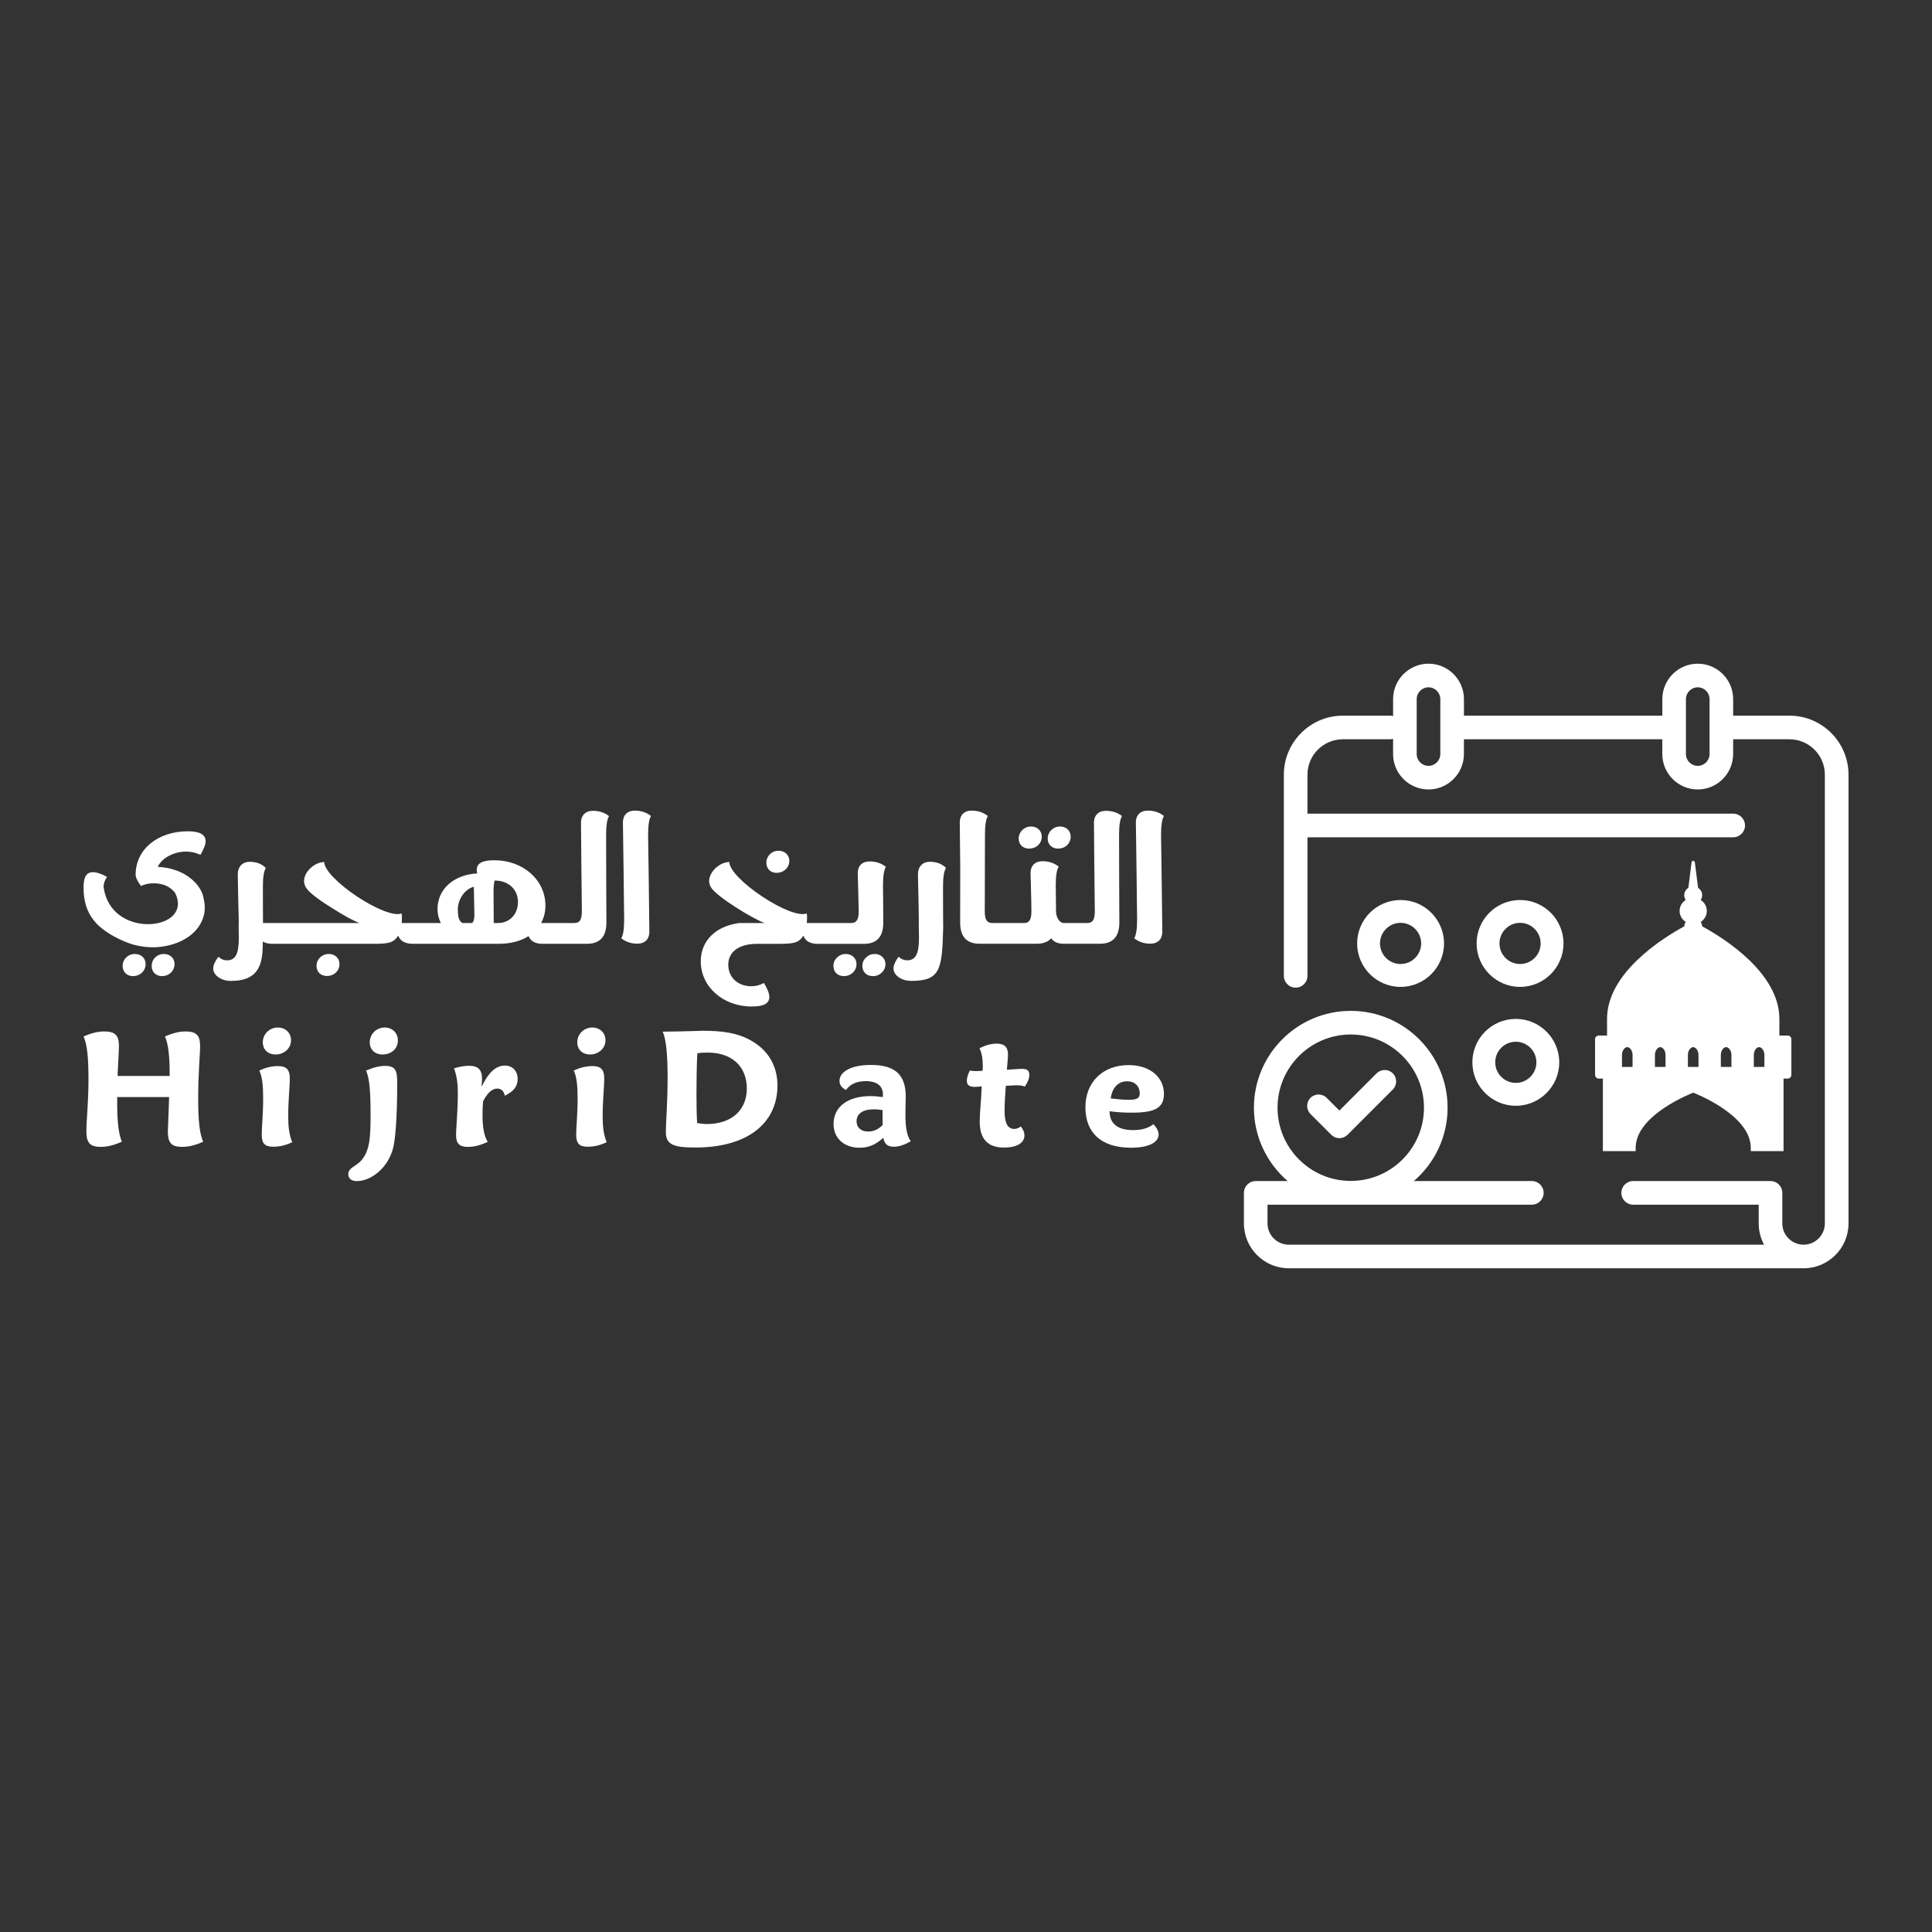 <?xml version="1.0" encoding="utf-8"?>
<!-- Generator: Adobe Illustrator 23.0.6, SVG Export Plug-In . SVG Version: 6.00 Build 0)  -->
<svg version="1.1" id="Layer_1" xmlns="http://www.w3.org/2000/svg" xmlns:xlink="http://www.w3.org/1999/xlink" x="0px" y="0px"
	 viewBox="0 0 850.39 850.39" style="enable-background:new 0 0 850.39 850.39;" xml:space="preserve">
<rect x="0" y="0" width="850.39" height="850.39" fill="#333333" stroke="none"/>
<style type="text/css">
	.st0{fill:#FFFFFF;}
</style>
<g>
	<g>
		<g>
			<path class="st0" d="M81.87,374.83c2.24,0,4.36,0.47,6.35,1.44c1.52-2.58,2.29-4.61,2.29-6.05c0-2.88-2.62-4.32-7.83-4.32
				c-12.99,0-22.98,7.74-22.98,19.09c0,1.18,0.76,2.84,2.33,4.99c1.74-0.8,3.55-1.19,5.5-1.19c4.19,0,7.36,1.4,9.52,4.19
				c4.06,7.91-2.07,13.5-11.34,13.8c-9.48,0.21-18.58-5.29-20.06-16.08c-0.17-1.4,0.3-2.96,1.44-4.74c-2.58-1.4-4.61-2.07-6.09-2.07
				c-3,0-4.23,2.16-4.23,6.77c0,11.89,5.8,18.45,17.94,23.7c4.23,1.82,8.68,2.67,13.33,2.58c8.93-0.3,16.8-4.19,20.19-10.33
				c1.9-3.34,2.37-6.98,1.44-10.92c-0.21-1.44-0.72-2.84-1.44-4.15l-0.04-0.04c-1.18-2.07-2.92-3.94-5.21-5.59
				c-3.64-2.58-8.17-4.06-13.54-4.36C71.16,377.63,76.62,374.83,81.87,374.83z"/>
			<path class="st0" d="M59.4,419.9c-3.05,0-5.42,2.33-5.42,5.25c0,2.67,1.86,4.49,4.57,4.49c3.17,0,5.54-2.33,5.54-5.33
				C64.09,421.81,62.15,419.9,59.4,419.9z"/>
			<path class="st0" d="M72.13,419.9c-3.05,0-5.37,2.33-5.37,5.25c0,2.67,1.82,4.49,4.57,4.49c3.09,0,5.5-2.33,5.5-5.33
				C76.83,421.81,74.89,419.9,72.13,419.9z"/>
			<path class="st0" d="M144.74,419.9c-3.05,0-5.42,2.33-5.42,5.25c0,2.67,1.86,4.44,4.57,4.44c3.17,0,5.54-2.29,5.54-5.29
				C149.44,421.81,147.45,419.9,144.74,419.9z"/>
			<path class="st0" d="M260.94,356.89c-3.22,0-5.21,2.03-5.21,5.12c0,0.63,0.04,7.03,0.17,19.13l0.21,19.93
				c0,3.68-0.85,5.21-3.43,5.21h-14.51c1.27-2.33,1.9-4.87,1.9-7.7c0-11.38-9.99-19.93-22.39-19.93c-5.37,0-7.83,1.27-7.83,4.27
				c0,0.47,0.08,0.97,0.21,1.52c-10.16,0.55-17.48,6.77-17.48,15.7c0,2.24,0.51,4.27,1.48,6.14h-17.21
				c0.08-1.48,0.08-2.92-0.04-4.23c-3.34,1.35-11.55-2.07-19.72-7.49c-8.13-5.42-14.39-11.64-14.39-15.15
				c-3.77,0.17-7.41,3.09-8.55,6.48c-0.51,1.57-0.38,3.05,0.38,4.53c1.06,1.99,4.78,4.99,11.22,9.01c5.71,3.64,9.9,5.93,12.57,6.86
				h-42.57c-0.04-5.16-0.04-10.54-0.04-16.08c0-4.06,0.42-6.77,1.31-8.17c-1.82-1.82-4.19-2.71-7.15-2.71
				c-3.17,0-5.21,2.24-5.21,5.46c0,0.63,0.04,3.89,0.17,9.69c0.17,5.8,0.25,9.27,0.25,10.41c0,1.86,0,2.92-0.04,3.17
				c0.04,1.48,0.08,3.09,0.08,4.74c0,7.07-1.48,9.9-5.21,9.9c-1.4,0-2.62-0.51-3.77-1.57c-1.52,1.99-2.29,3.72-2.29,5.21
				c0,2.88,3.47,5.42,7.74,5.42c12.99,0,14.09-8.08,14.09-17.35c1.06,0.68,2.45,1.02,4.27,1.02h44.43c6.64,0,8.89-0.42,10.88-3.6
				c0.93,2.37,3.05,3.55,6.35,3.6h37.99c5.16-0.04,9.52-1.14,13.04-3.39c0.93,2.24,3,3.39,6.22,3.39h19.5c5.71,0,8.55-3.13,8.55-9.4
				l-0.08-18.96c-0.04-12.15-0.04-18.71-0.04-19.64c0-4.06,0.42-6.81,1.27-8.21C266.1,357.65,263.73,356.89,260.94,356.89z
				 M207.83,406.28h-4.27c-1.65-0.97-2.03-2.75-2.03-6.18c0-4.11,2.96-8.76,7.03-9.78l0.25,12.36
				C208.81,404.5,208.47,405.68,207.83,406.28z M219.22,406.28h-1.9v-0.25c0-0.34,0-2.45-0.04-6.39c-0.04-3.89-0.04-6.22-0.04-6.94
				c0-2.24,0.17-3.94,0.47-5.12h0.08c6.05,0,10.2,3.89,10.2,9.52C227.98,402.38,224.3,406.28,219.22,406.28z"/>
			<path class="st0" d="M279.43,356.8c-3.26,0-5.25,1.99-5.25,5.16c0,0.68,0.08,7.79,0.3,21.29l0.25,21.54
				c0,4.06-0.42,6.81-1.27,8.21c1.99,1.57,4.36,2.37,7.15,2.37c3.22,0,5.21-1.99,5.21-5.16l-0.25-21.29
				c-0.21-13.5-0.3-20.65-0.3-21.54c0-4.06,0.42-6.81,1.27-8.21C284.59,357.61,282.22,356.8,279.43,356.8z"/>
			<path class="st0" d="M341.84,384.19c3.17,0,5.59-2.33,5.59-5.33c0-2.5-1.99-4.4-4.74-4.4c-3,0-5.37,2.33-5.37,5.25
				C337.32,382.37,339.14,384.19,341.84,384.19z"/>
			<path class="st0" d="M377.55,384.27c0,0.63,0.08,3.3,0.21,8c0.13,4.7,0.21,7.62,0.21,8.76c0,3.72-0.89,5.25-3.43,5.25h-19.41
				c0.13-1.48,0.13-2.92,0-4.23c-3.39,1.35-11.6-2.07-19.72-7.49c-8.13-5.42-14.39-11.64-14.39-15.15
				c-3.85,0.17-7.41,3.09-8.55,6.48c-0.55,1.57-0.42,3.05,0.38,4.53c2.07,3.94,18.45,14.01,23.74,15.87h-11.3
				c-10.37,1.4-16.84,7.87-16.84,16.84c0,11.34,9.99,19.89,22.35,19.89c5.37,0,7.83-1.27,7.83-4.27c0-1.44-0.8-3.47-2.37-6.09
				c-1.74,0.97-3.55,1.44-5.5,1.44c-6.05,0-10.2-3.89-10.2-9.48c0-5.46,4.4-9.14,12.57-9.18h9.56c6.64,0,8.93-0.42,10.92-3.6
				c0.89,2.41,3,3.6,6.31,3.6h20.35c5.67,0,8.51-3.09,8.51-9.31c0-0.47,0-3.09-0.04-7.87l-0.08-8.55c0-4.06,0.42-6.77,1.27-8.17
				c-1.99-1.57-4.36-2.37-7.15-2.37C379.54,379.15,377.55,381.1,377.55,384.27z"/>
			<path class="st0" d="M385,419.9c-1.48,0-2.75,0.51-3.81,1.57c-1.06,0.97-1.61,2.2-1.61,3.68c0,2.67,1.86,4.49,4.57,4.49
				c1.61,0,2.92-0.51,3.98-1.57c1.06-0.97,1.61-2.24,1.61-3.77c0-1.23-0.47-2.29-1.35-3.09C387.5,420.33,386.4,419.9,385,419.9z"/>
			<path class="st0" d="M372.26,419.9c-1.48,0-2.75,0.51-3.81,1.57c-1.06,0.97-1.61,2.2-1.61,3.68c0,2.67,1.86,4.49,4.57,4.49
				c3.17,0,5.59-2.29,5.59-5.33C377,421.81,375.01,419.9,372.26,419.9z"/>
			<path class="st0" d="M409.25,379.32c-3.22,0-5.21,2.24-5.21,5.46c0,0.63,0.08,3.89,0.21,9.69c0.13,5.8,0.17,9.27,0.17,10.41v3.17
				c0.04,1.48,0.08,3.09,0.08,4.74c0,7.07-1.48,9.9-5.21,9.9c-1.35,0-2.62-0.51-3.77-1.57c-1.48,1.99-2.24,3.72-2.24,5.21
				c0,2.88,3.47,5.42,7.74,5.42c12.99,0,13.67-5.04,14.14-23.7c-0.04-1.31-0.08-7.24-0.08-17.86c0-4.06,0.42-6.77,1.31-8.17
				C414.58,380.21,412.21,379.32,409.25,379.32z"/>
			<path class="st0" d="M452.96,373.52c3.22,0,5.59-2.29,5.59-5.29c0-2.54-1.99-4.44-4.74-4.44c-3,0-5.42,2.37-5.42,5.29
				C448.39,371.74,450.25,373.52,452.96,373.52z"/>
			<path class="st0" d="M465.74,373.52c3.17,0,5.54-2.29,5.54-5.29c0-2.54-1.95-4.44-4.7-4.44c-3,0-5.42,2.37-5.42,5.29
				C461.17,371.74,463.03,373.52,465.74,373.52z"/>
			<path class="st0" d="M486.72,356.89c-3.22,0-5.21,2.03-5.21,5.12c0,0.63,0.04,7.03,0.17,19.13l0.21,19.93
				c0,3.68-0.85,5.21-3.43,5.21h-10.24c-1.52-0.04-3.26-1.86-3.39-4.95l-0.13-11.68c0-4.06,0.42-6.81,1.31-8.21
				c-1.99-1.57-4.4-2.37-7.15-2.37c-3.26,0-5.25,1.99-5.25,5.16c0,0.63,0.08,3.3,0.21,8.04c0.13,4.7,0.17,7.62,0.17,8.76
				c0,3.72-0.85,5.25-3.39,5.25h-13.71c-2.58,0-3.43-1.52-3.43-5.21c0-0.42,0-6.05,0.04-16.89c0.04-10.79,0.04-16.42,0.04-16.8
				c0-4.06,0.42-6.81,1.27-8.21c-1.99-1.57-4.36-2.37-7.15-2.37c-3.22,0-5.21,1.99-5.21,5.16l0.21,19.76
				c-0.04,10.11-0.04,18.2-0.04,24.33c0,6.22,2.84,9.35,8.55,9.35h25.13c2.84,0,4.95-0.8,6.39-2.37c1.14,1.57,2.96,2.37,5.5,2.37
				h15.95c5.71,0,8.55-3.13,8.55-9.4l-0.08-18.96c-0.04-12.15-0.04-18.71-0.04-19.64c0-4.06,0.42-6.81,1.27-8.21
				C491.89,357.65,489.52,356.89,486.72,356.89z"/>
			<path class="st0" d="M511.05,367.38c0-4.06,0.42-6.81,1.27-8.21c-1.95-1.57-4.32-2.37-7.11-2.37c-3.26,0-5.25,1.99-5.25,5.16
				c0,0.68,0.08,7.79,0.3,21.29l0.25,21.54c0,4.06-0.42,6.81-1.27,8.21c1.99,1.57,4.36,2.37,7.15,2.37c3.22,0,5.21-1.99,5.21-5.16
				l-0.25-21.29C511.14,375.42,511.05,368.27,511.05,367.38z"/>
		</g>
		<g>
			<path class="st0" d="M88.08,460.39c0-4.7-1.69-6.39-6.39-6.39c-2.83,0-5.81,0.77-9.08,2.2c1.47,3.31,2.06,8.63,2.06,16.09v1.29
				H51.74c0.37-7.39,0.62-11.79,0.62-13.19c0-4.63-1.69-6.39-6.47-6.39c-2.83,0-5.88,0.77-9.15,2.24c1.73,3.49,2.2,9.81,2.2,19.03
				c0,10.21-0.92,17.75-0.92,22.6c0,5.11,1.51,6.94,6.32,6.94c2.9,0,5.95-0.77,9.3-2.28c-1.47-3.42-2.06-9-2.06-16.97v-2.68h22.85
				c-0.22,8.45-0.55,13.48-0.55,15.1c0,5,1.54,6.83,6.25,6.83c2.98,0,6.03-0.77,9.3-2.28c-1.65-3.6-2.2-9.85-2.2-18.89
				C87.24,471.93,88.08,464.22,88.08,460.39z"/>
			<path class="st0" d="M127.55,474.58c0-3.75-1.51-5.33-5.11-5.33c-2.79,0-5.47,0.62-8.3,1.98c1.29,2.72,1.69,6.69,1.69,12.01
				c0,7.42-0.62,12.82-0.62,16.17c0,3.82,1.29,5.33,5.03,5.33c2.83,0,5.55-0.62,8.38-1.98c-1.43-3.49-1.76-7.24-1.76-11.57
				C126.85,484.39,127.55,478.84,127.55,474.58z"/>
			<path class="st0" d="M121.3,464.14c3.89,0,6.8-2.83,6.8-6.25c0-3.2-2.39-5.62-5.81-5.62c-3.67,0-6.61,2.9-6.61,6.47
				C115.68,461.94,117.88,464.14,121.3,464.14z"/>
			<path class="st0" d="M169.29,452.27c-3.6,0-6.54,2.9-6.54,6.47c0,3.2,2.2,5.4,5.62,5.4c3.97,0,6.76-2.65,6.76-6.17
				C175.13,454.7,172.78,452.27,169.29,452.27z"/>
			<path class="st0" d="M169.51,469.17c-2.5,0-5.25,0.7-8.38,2.06c1.54,3.34,1.98,9.66,1.98,19.18c0,10.07-0.22,16.46-4.56,20.87
				c-2.06,2.06-5.25,2.9-5.25,5.47c0,1.98,1.36,3.12,3.78,3.12c6.1,0,13.56-5.55,15.91-14.37c0.99-3.75,1.84-13.19,1.84-28.25
				C174.83,471.6,174.47,469.17,169.51,469.17z"/>
			<path class="st0" d="M222.31,469.03c-4.12,0-7.16,2.98-10.21,9.04h-0.15c0.15-1.29,0.22-2.28,0.22-3.12
				c0-4.08-1.69-5.84-5.77-5.84c-2.13,0-4.26,0.44-6.58,1.14c1.29,3.27,1.69,6.83,1.69,10.8c0,8.71-0.77,14.88-0.77,18.59
				c0,3.67,1.47,5.18,5.18,5.18c2.83,0,5.66-0.77,8.74-2.2c-1.65-2.76-2.28-6.69-2.28-11.94c0-2.06,0.07-4.04,0.26-5.95
				c1.95-3.75,4-5.58,6.21-5.58c1.76,0,2.98,1.07,3.31,3.16c3.93-1.91,5.69-4.12,5.69-7.42
				C227.86,471.38,225.5,469.03,222.31,469.03z"/>
			<path class="st0" d="M265.96,474.58c0-3.75-1.51-5.33-5.11-5.33c-2.79,0-5.47,0.62-8.3,1.98c1.29,2.72,1.69,6.69,1.69,12.01
				c0,7.42-0.62,12.82-0.62,16.17c0,3.82,1.29,5.33,5.03,5.33c2.83,0,5.55-0.62,8.38-1.98c-1.43-3.49-1.76-7.24-1.76-11.57
				C265.26,484.39,265.96,478.84,265.96,474.58z"/>
			<path class="st0" d="M259.71,464.14c3.89,0,6.8-2.83,6.8-6.25c0-3.2-2.39-5.62-5.81-5.62c-3.67,0-6.61,2.9-6.61,6.47
				C254.09,461.94,256.3,464.14,259.71,464.14z"/>
			<path class="st0" d="M330.63,458.04c-5.95-3.42-12.79-4.34-21.24-4.34c-1.32,0-7.24,0.29-17.67,0.4
				c1.58,3.78,2.13,10.51,2.13,20.39c0,11.35-0.77,19.25-0.77,23.77c0,5.55,3.27,6.83,13.01,6.83c23.11,0,36.12-10.8,36.12-27.34
				C342.2,469.25,338.16,462.3,330.63,458.04z M311.19,494.75c-1.36,0-2.79-0.15-4.34-0.44c-0.22-3.89-0.29-8.08-0.29-12.49
				c0-6.32,0.07-12.35,0.37-18.19c1.47-0.26,2.98-0.33,4.52-0.33c10.73,0,17.27,6.1,17.27,15.87
				C328.72,488.5,322.1,494.75,311.19,494.75z"/>
			<path class="st0" d="M398.68,482.81c0-9.74-4.67-14.07-15.32-14.07c-8.93,0-13.85,3.09-13.85,7.05c0,1.69,0.99,3.05,2.87,3.97
				c1.91-2.65,4.81-3.89,8.78-3.89c4.81,0,7.46,2.2,7.46,5.73v1.29c-2.13-0.29-3.89-0.44-5.33-0.44c-10.36,0-16.39,4.85-16.39,12.31
				c0,6.17,4.52,10.43,11.5,10.43c4.04,0,7.16-1.43,10.43-4.41c0.33,2.68,1.84,3.97,4.59,3.97c2.13,0,4.63-0.77,7.46-2.42
				c-1.76-2.46-2.35-6.32-2.35-11.76C398.53,486.48,398.68,483.87,398.68,482.81z M382.14,498.05c-3.2,0-5.11-1.76-5.11-4.52
				c0-3.27,2.65-5.25,7.61-5.25c0.92,0,2.2,0.07,3.82,0.33v2.28c0,1.65,0,3.12,0.07,4.26C386.55,497.14,384.57,498.05,382.14,498.05
				z"/>
			<path class="st0" d="M449.79,470.46c-1.07,0-3.27,0.22-6.61,0.4c0.29-3.45,0.51-5.66,0.51-6.58c0-3.42-1.58-4.92-5-4.92
				c-2.46,0-4.89,0.73-7.57,2.02c0.99,1.98,1.47,4.52,1.47,7.86c0,0.62-0.07,1.36-0.07,2.06c-1.07,0.07-2.06,0.15-2.9,0.15
				c-1.07,0-1.98-0.07-2.76-0.22c-0.88,1.84-1.29,3.27-1.29,4.41c0,2.06,1.14,2.76,3.6,2.76c0.88,0,1.8-0.07,2.94-0.22
				c-0.22,6.39-0.88,11.5-0.88,15.43c0,7.72,3.49,11.5,10.73,11.5c5.77,0,8.96-2.13,8.96-5.33c0-1.36-0.51-2.57-1.58-3.97
				c-0.99,0.77-1.91,1.1-2.9,1.1c-2.9,0-4.26-2.54-4.26-7.86c0-3.2,0.22-6.94,0.55-11.13c2.5-0.07,4-0.22,4.34-0.22
				c1.51,0,2.79,0.07,4.04,0.55c1.29-1.91,1.95-3.53,1.95-5.11C453.06,471.16,452.03,470.46,449.79,470.46z"/>
			<path class="st0" d="M498.1,489.75c9.88,0,14.22-1.84,14.22-8.3c0-7.24-6.06-12.64-15.54-12.64c-11.39,0-19.03,7.53-19.03,18.55
				c0,11.35,7.09,17.82,20.02,17.82c7.94,0,12.2-2.35,12.2-5.84c0-1.4-0.77-2.9-2.28-4.52c-2.2,1.76-5.18,2.61-9,2.61
				c-6.69,0-10.29-2.9-10.29-8.16v-0.15C491.6,489.57,494.83,489.75,498.1,489.75z M496.12,475.94c3.34,0,5.55,2.13,5.55,5.36
				c0,2.35-1.65,2.79-5.03,2.79c-1.8,0-4.41-0.22-7.75-0.59C489.58,478.62,492.23,475.94,496.12,475.94z"/>
		</g>
	</g>
	<g>
		<g>
			<path class="st0" d="M786.87,455.8h-3.66v-7.33c0-20.21-24.29-35.46-33.99-40.74c-0.03-0.69-0.25-1.35-0.63-1.93
				c1.66-1.06,2.69-2.87,2.69-4.83c0-1.96-1.03-3.77-2.69-4.84c0.42-0.62,0.65-1.35,0.65-2.1c0-1.32-0.68-2.52-1.81-3.22L746,379.55
				c-0.05-0.36-0.35-0.63-0.72-0.63c-0.36,0-0.67,0.27-0.72,0.63l-1.42,11.26c-1.13,0.7-1.81,1.9-1.81,3.22
				c0,0.75,0.23,1.48,0.65,2.1c-1.66,1.06-2.69,2.87-2.69,4.84c0,1.96,1.03,3.77,2.69,4.83c-0.39,0.57-0.6,1.24-0.63,1.93
				c-9.7,5.29-33.99,20.54-33.99,40.74v7.33h-3.66c-0.89,0-1.61,0.72-1.61,1.61v15.72c0,0.89,0.72,1.61,1.61,1.61h1.83v31.92h14.43
				v-1.45c0-14.65,25.33-24.26,25.33-24.26s25.33,9.6,25.33,24.26v1.45h14.43v-31.92h1.83c0.89,0,1.61-0.72,1.61-1.61v-15.72
				C788.48,456.52,787.76,455.8,786.87,455.8z M718.59,469.62h-2.33h-2.33v-5.26c0-2.08,1.29-3.45,2.33-3.45
				c1.03,0,2.33,1.36,2.33,3.45V469.62z M733.1,469.62h-2.33h-2.33v-5.26c0-2.08,1.29-3.45,2.33-3.45c1.03,0,2.33,1.36,2.33,3.45
				V469.62z M747.61,469.62h-2.33h-2.33v-5.26c0-2.08,1.29-3.45,2.33-3.45c1.03,0,2.33,1.36,2.33,3.45V469.62z M762.11,469.62h-2.33
				h-2.33v-5.26c0-2.08,1.29-3.45,2.33-3.45c1.03,0,2.33,1.36,2.33,3.45V469.62z M776.62,469.62h-2.33h-2.33v-5.26
				c0-2.08,1.29-3.45,2.33-3.45c1.03,0,2.33,1.36,2.33,3.45V469.62z"/>
			<g>
				<g>
					<path class="st0" d="M787.65,315h-24.78v-7.28c0-8.6-7-15.59-15.59-15.59s-15.59,7-15.59,15.59V315h-87.32v-7.28
						c0-8.6-7-15.59-15.59-15.59s-15.59,7-15.59,15.59v7.47c-0.44-0.12-0.9-0.19-1.39-0.19h-20.71c-14.33,0-25.99,11.66-25.99,25.99
						v88.54c0,2.87,2.33,5.2,5.2,5.2c2.87,0,5.2-2.33,5.2-5.2v-60.99h187.39c2.87,0,5.2-2.33,5.2-5.2s-2.33-5.2-5.2-5.2H575.49
						v-17.15c0-8.6,7-15.59,15.59-15.59h20.71c0.48,0,0.94-0.07,1.39-0.19v6.69c0,8.6,7,15.59,15.59,15.59s15.59-7,15.59-15.59v-6.5
						h87.32v6.5c0,8.6,7,15.59,15.59,15.59s15.59-7,15.59-15.59v-6.5h24.78c8.6,0,15.59,7,15.59,15.59v197.51
						c0,5.16-4.2,9.36-9.36,9.36s-9.36-4.2-9.36-9.36v-13.45c0-2.87-2.33-5.2-5.2-5.2h-60.46c-2.87,0-5.2,2.33-5.2,5.2
						c0,2.87,2.33,5.2,5.2,5.2h55.26v8.25c0,3.38,0.86,6.57,2.36,9.36H567.27c-5.16,0-9.36-4.2-9.36-9.36v-8.25h116.34
						c2.87,0,5.2-2.33,5.2-5.2c0-2.87-2.33-5.2-5.2-5.2h-51.93c9.08-7.82,14.85-19.39,14.85-32.29c0-23.5-19.12-42.62-42.62-42.62
						c-23.5,0-42.62,19.12-42.62,42.62c0,12.9,5.77,24.47,14.85,32.29h-14.06c-2.87,0-5.2,2.33-5.2,5.2v13.45
						c0,10.89,8.86,19.75,19.75,19.75h226.62c10.89,0,19.75-8.86,19.75-19.75V340.99C813.64,326.66,801.98,315,787.65,315z
						 M633.97,331.9c0,2.87-2.33,5.2-5.2,5.2c-2.87,0-5.2-2.33-5.2-5.2v-24.17c0-2.87,2.33-5.2,5.2-5.2c2.87,0,5.2,2.33,5.2,5.2
						V331.9z M752.48,331.9c0,2.87-2.33,5.2-5.2,5.2c-2.87,0-5.2-2.33-5.2-5.2v-24.17c0-2.87,2.33-5.2,5.2-5.2
						c2.87,0,5.2,2.33,5.2,5.2V331.9z M562.32,487.57c0-17.77,14.46-32.23,32.23-32.23s32.23,14.46,32.23,32.23
						s-14.46,32.23-32.23,32.23S562.32,505.34,562.32,487.57z"/>
				</g>
			</g>
		</g>
		<g>
			<g>
				<path class="st0" d="M667.2,448.48c-10.54,0-19.12,8.58-19.12,19.12s8.58,19.12,19.12,19.12s19.12-8.58,19.12-19.12
					S677.74,448.48,667.2,448.48z M667.2,476.65c-4.99,0-9.06-4.06-9.06-9.06s4.06-9.06,9.06-9.06c4.99,0,9.06,4.06,9.06,9.06
					S672.19,476.65,667.2,476.65z"/>
			</g>
		</g>
		<g>
			<g>
				<path class="st0" d="M616.48,396.15c-10.54,0-19.12,8.58-19.12,19.12s8.58,19.12,19.12,19.12s19.12-8.58,19.12-19.12
					S627.02,396.15,616.48,396.15z M616.48,424.32c-4.99,0-9.06-4.06-9.06-9.06s4.06-9.06,9.06-9.06c4.99,0,9.06,4.06,9.06,9.06
					S621.48,424.32,616.48,424.32z"/>
			</g>
		</g>
		<g>
			<g>
				<path class="st0" d="M669.07,396.15c-10.54,0-19.12,8.58-19.12,19.12s8.58,19.12,19.12,19.12s19.12-8.58,19.12-19.12
					S679.62,396.15,669.07,396.15z M669.07,424.32c-4.99,0-9.06-4.06-9.06-9.06s4.06-9.06,9.06-9.06s9.06,4.06,9.06,9.06
					S674.07,424.32,669.07,424.32z"/>
			</g>
		</g>
		<g>
			<g>
				<path class="st0" d="M613.06,472.44c-1.97-1.96-5.15-1.96-7.12,0l-16.39,16.39l-5.6-5.6c-1.97-1.96-5.15-1.96-7.12,0
					c-1.96,1.96-1.96,5.15,0,7.12l9.16,9.16c0.94,0.94,2.22,1.47,3.56,1.47s2.61-0.53,3.56-1.47l19.94-19.94
					C615.02,477.59,615.02,474.4,613.06,472.44z"/>
			</g>
		</g>
	</g>
</g>
</svg>
